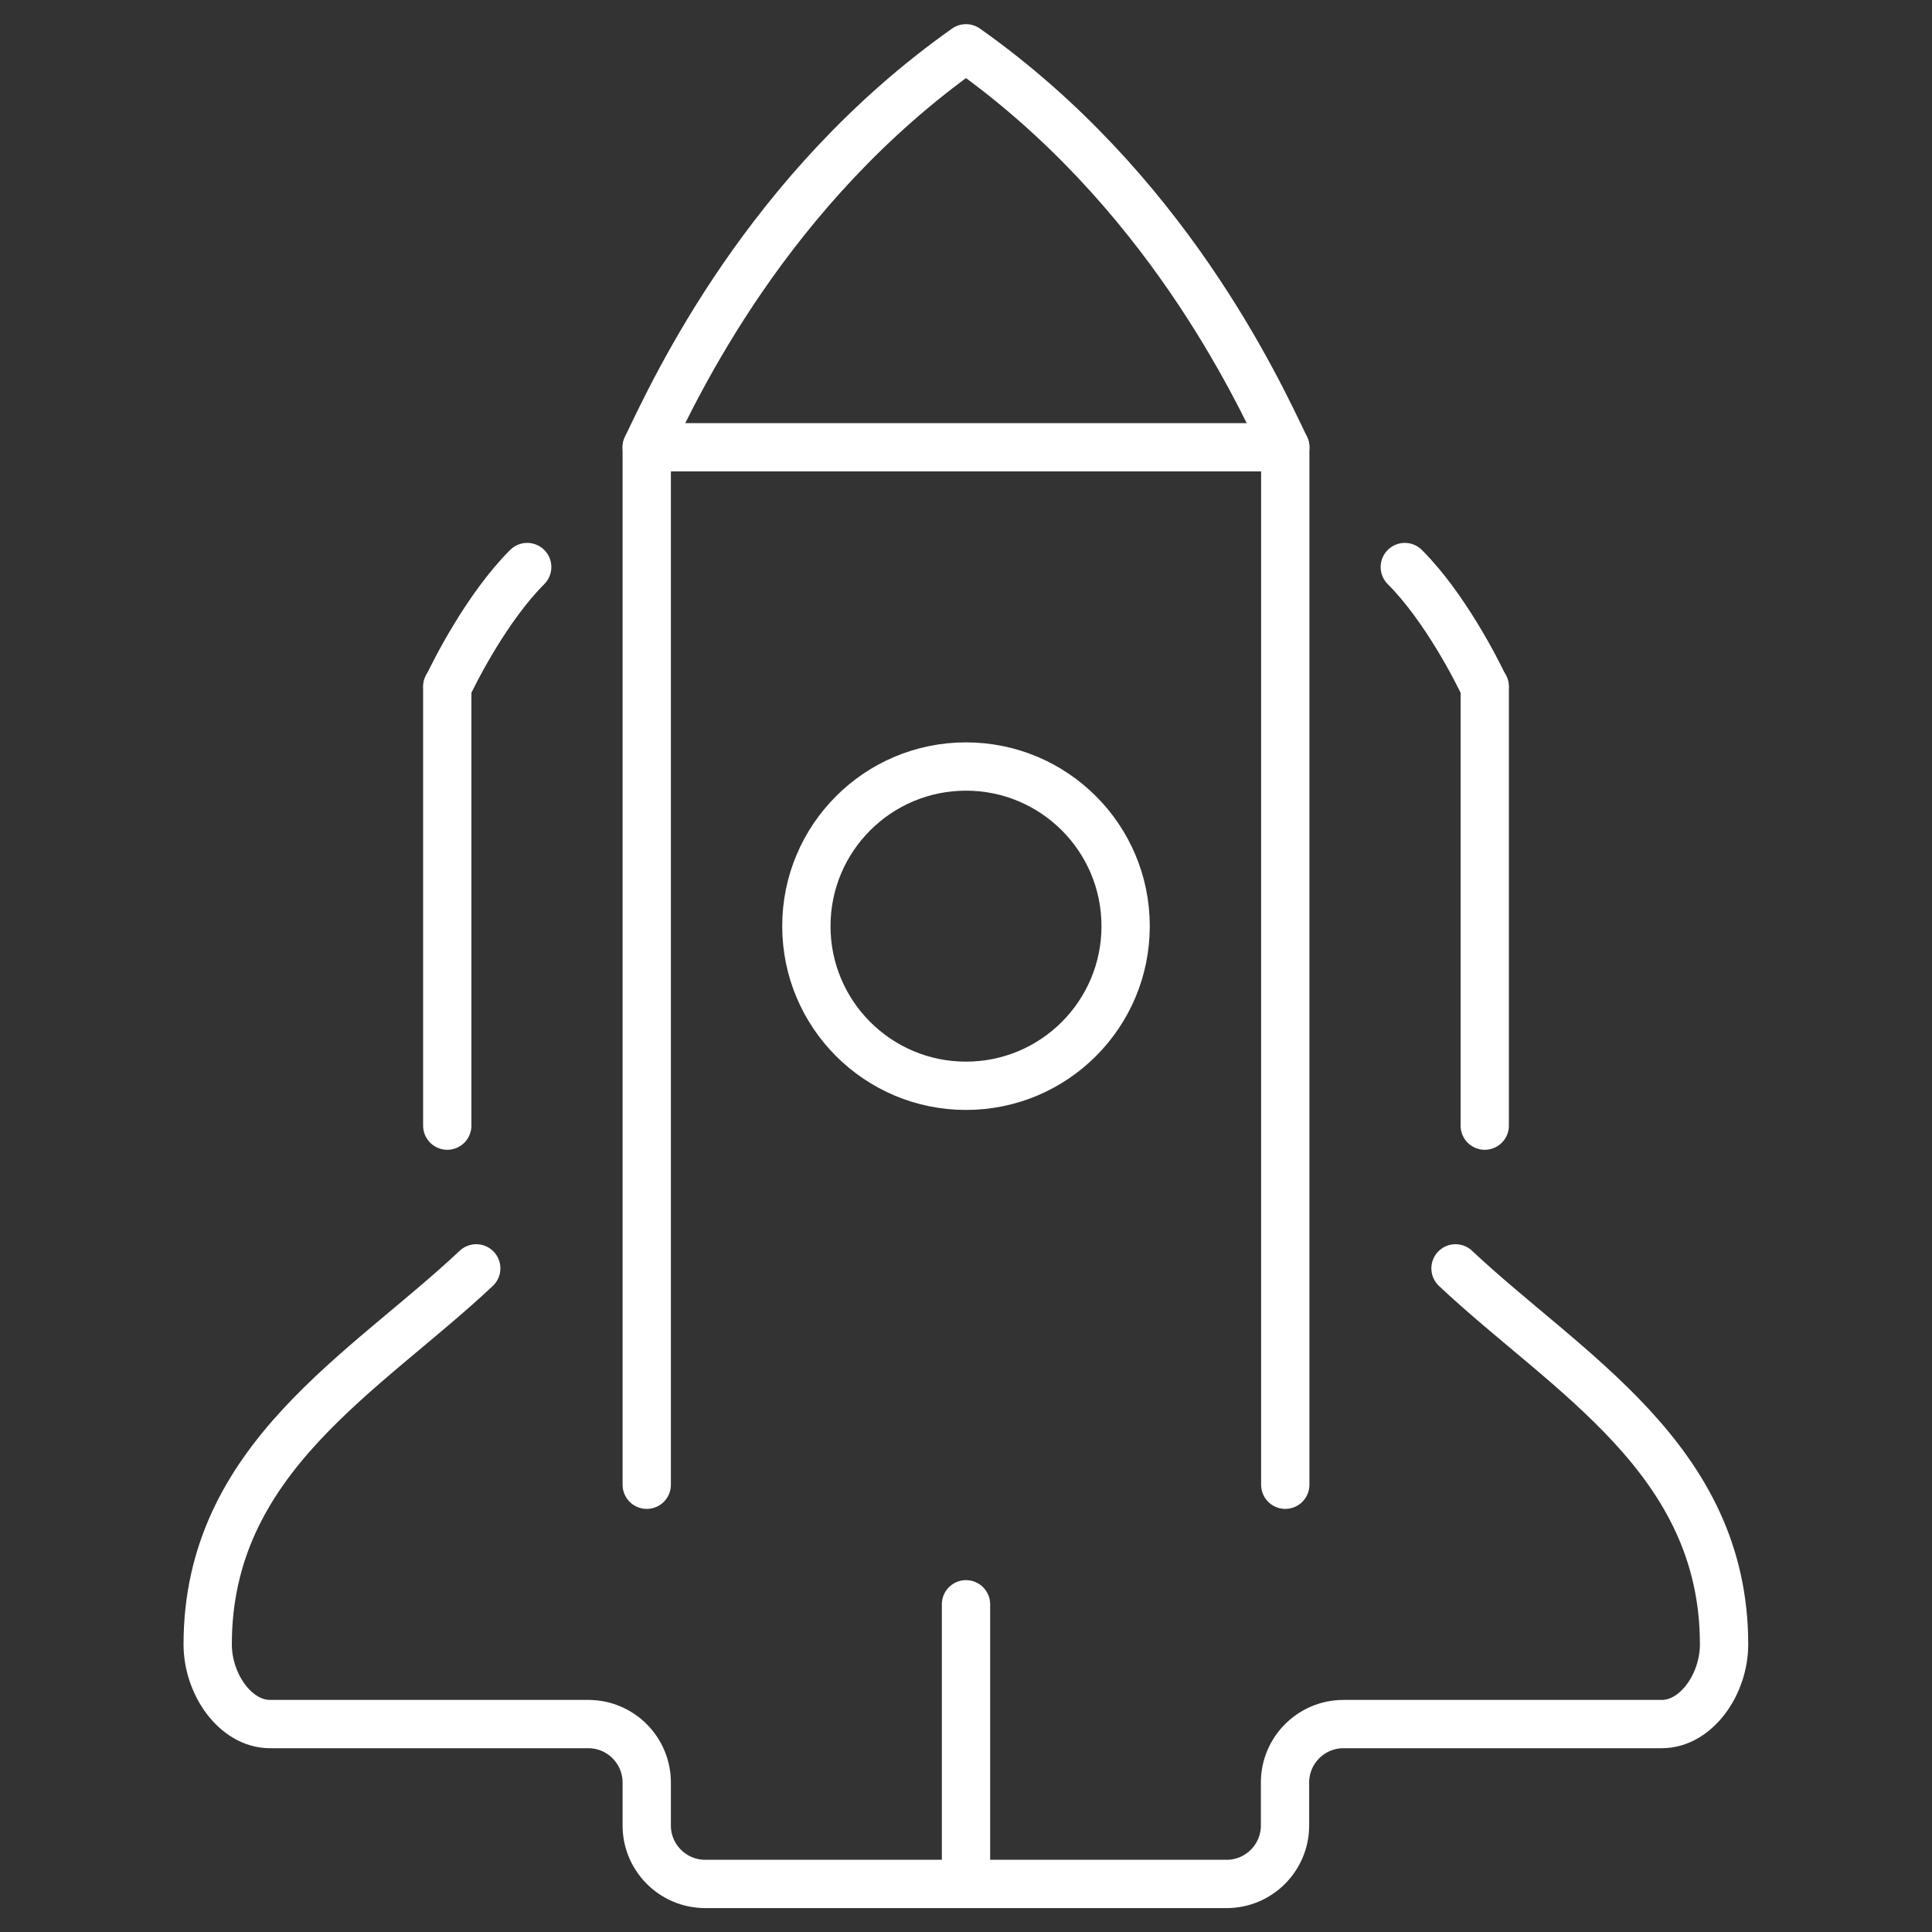 <?xml version="1.0" encoding="utf-8"?>
<!-- Generator: Adobe Illustrator 23.0.4, SVG Export Plug-In . SVG Version: 6.00 Build 0)  -->
<svg version="1.1" id="Layer_1" xmlns="http://www.w3.org/2000/svg" xmlns:xlink="http://www.w3.org/1999/xlink" x="0px" y="0px"
	 viewBox="0 0 80 80" style="enable-background:new 0 0 80 80;" xml:space="preserve">
<rect x="0" y="0" width="80" height="80" fill="#333333" stroke="none"/>
<style type="text/css">
	.st0{display:none;}
	.st1{display:inline;fill:none;stroke:#FFFFFF;stroke-width:2;stroke-linecap:round;stroke-linejoin:round;stroke-miterlimit:10;}
	.st2{display:none;fill:#FFFFFF;}
	
		.st3{display:inline;fill-rule:evenodd;clip-rule:evenodd;fill:none;stroke:#FFFFFF;stroke-width:2;stroke-linecap:round;stroke-linejoin:round;stroke-miterlimit:10;}
	.st4{fill:none;stroke:#FFFFFF;stroke-width:2;stroke-linecap:round;stroke-linejoin:round;stroke-miterlimit:10;}
</style>
<rect x="-8" y="-8" class="st0" width="96" height="96"/>
<g class="st0">
	<path class="st1" d="M56.52,2c-0.91,0-1.65,0.74-1.65,1.65v3.3c0,0.91-0.74,1.65-1.65,1.65h-4.96c-0.91,0-1.65-0.74-1.65-1.65v-3.3
		c0-0.91-0.74-1.65-1.65-1.65h-9.91c-0.91,0-1.65,0.74-1.65,1.65v3.3c0,0.91-0.74,1.65-1.65,1.65h-4.96c-0.91,0-1.65-0.74-1.65-1.65
		v-3.3c0-0.91-0.74-1.65-1.65-1.65h-8.26c-0.91,0-1.65,0.74-1.65,1.65v11.57c0,0.91,0.74,1.65,1.65,1.65h49.57
		c0.91,0,1.65-0.74,1.65-1.65V3.65C66.43,2.74,65.7,2,64.78,2H56.52z"/>
	<path class="st1" d="M18.52,61.48c4.57-5.62,8.26-11.57,8.26-18.17s-3.29-13.71-8.26-19.83"/>
	<path class="st1" d="M60.77,23.99c-9.53,11.73-9.53,25.94,0,37.67"/>
	<path class="st1" d="M64.78,78H15.22c-0.91,0-1.65-0.74-1.65-1.65v-6.61c0-0.91,0.74-1.65,1.65-1.65h49.57
		c0.91,0,1.65,0.74,1.65,1.65v6.61C66.43,77.26,65.7,78,64.78,78z"/>
</g>
<path class="st2" d="M16.29,53.82h47.43c0.89,0,1.62-0.56,1.62-1.25V19.76c0-0.69-0.72-1.25-1.62-1.25H16.29
	c-0.89,0-1.62,0.56-1.62,1.25v32.81C14.67,53.26,15.39,53.82,16.29,53.82z M40,24.07c6.68,0,12.09,5.41,12.09,12.09
	S46.68,48.25,40,48.25c-6.68,0-12.09-5.41-12.09-12.09S33.32,24.07,40,24.07z M14.67,60.23c-0.85,0-1.54,0.69-1.54,1.54
	s0.69,1.54,1.54,1.54h10.84c-0.14-0.49-0.21-1-0.21-1.54c0-0.53,0.08-1.05,0.21-1.54H14.67z M35.49,42.68
	c0.14,0.09,0.31,0.14,0.47,0.14c0.16,0,0.31-0.04,0.45-0.12l9.91-5.72c0.29-0.17,0.47-0.48,0.47-0.82c0,0,0-0.01,0-0.01
	c0,0,0,0,0-0.01c-0.01-0.34-0.19-0.65-0.47-0.8l-9.91-5.72c-0.14-0.08-0.29-0.12-0.45-0.12c-0.17,0-0.33,0.05-0.46,0.13
	c-0.28,0.17-0.45,0.48-0.45,0.81v11.44C35.05,42.21,35.22,42.52,35.49,42.68z M73.78,74.16c2.33,0,4.22-1.88,4.22-4.2V10.04
	c0-2.32-1.9-4.2-4.22-4.2H6.23C3.9,5.84,2,7.72,2,10.04v59.92c0,2.32,1.9,4.2,4.23,4.2 M74.16,69.96c0,0.2-0.17,0.36-0.39,0.36H6.23
	c-0.21,0-0.39-0.16-0.39-0.36V10.04c0-0.2,0.17-0.36,0.39-0.36h67.55c0.21,0,0.39,0.16,0.39,0.36V69.96z M65.33,60.23H36.58
	c0.14,0.49,0.21,1,0.21,1.54c0,0.53-0.08,1.05-0.21,1.54h28.75c0.85,0,1.54-0.69,1.54-1.54S66.18,60.23,65.33,60.23z M31.04,58.31
	c-1.9,0-3.45,1.54-3.45,3.45c0,1.9,1.54,3.45,3.45,3.45c1.9,0,3.45-1.54,3.45-3.45C34.49,59.86,32.95,58.31,31.04,58.31z"/>
<g class="st0">
	<path class="st1" d="M44.96,38.35l24.48,25.6C74.87,57.89,78,48.77,78,40C78,20.1,64.12,2.85,44.96,2V38.35z"/>
	<path class="st1" d="M38.35,43.3H2C2.99,61.33,21.29,78,39.61,78c8.79,0,18.46-3.26,24.53-8.68L38.35,43.3z"/>
	<line class="st1" x1="10.26" y1="38.35" x2="3.65" y2="31.74"/>
	<line class="st1" x1="19.48" y1="37.33" x2="6.55" y2="24.43"/>
	<line class="st1" x1="30.3" y1="36.99" x2="9.51" y2="16.25"/>
	<line class="st1" x1="36.7" y1="31.74" x2="15.22" y2="10.26"/>
	<line class="st1" x1="37.34" y1="21.51" x2="23.13" y2="7.34"/>
	<line class="st1" x1="38.35" y1="11.91" x2="30.09" y2="3.65"/>
</g>
<g class="st0">
	<path class="st1" d="M42.72,22.68"/>
	<line class="st1" x1="5.77" y1="23.48" x2="31.74" y2="23.48"/>
	<path class="st1" d="M42.72,57.33"/>
	<line class="st1" x1="5.77" y1="56.52" x2="31.74" y2="56.52"/>
	<path class="st1" d="M45.54,40"/>
	<line class="st1" x1="2" y1="40" x2="40" y2="40"/>
	<path class="st1" d="M40,78c-9.7-3.05-21.48-17.14-21.48-38C18.52,19.14,30.3,5.05,40,2"/>
	<line class="st1" x1="40" y1="78" x2="40" y2="2"/>
	<path class="st1" d="M40,78C19.01,78,2,60.99,2,40C2,19.01,19.01,2,40,2"/>
	<path class="st1" d="M44.96,31.55c2.89,1.79,4.95,5.02,4.95,8.45c0,3.43-2.06,6.65-4.95,8.45"/>
	<path class="st1" d="M44.95,19.1c9.47,2.24,16.52,10.75,16.52,20.9c0,10.16-7.05,18.67-16.52,20.9"/>
	<path class="st1" d="M44.95,77.33l0-2.03c0-1.38,0.53-2.73,1.52-3.7c0.78-0.76,1.09-0.77,1.52-0.9c1.49-0.45,3.09,0.11,3.86,1.46
		l1.66,2.89c0.18,0.31,0.6,0.43,0.91,0.24l8.55-4.94c0.3-0.17,0.4-0.56,0.23-0.86l-1.67-2.9c-0.76-1.32-0.5-2.99,0.61-4.04
		c0.17-0.16,0.32-0.32,0.52-0.51c1.01-0.95,2.84-1.14,4.04-0.45l2.76,1.59c0.32,0.19,0.73,0.08,0.91-0.24l4.92-8.52
		c0.19-0.32,0.08-0.72-0.24-0.91l-2.55-1.47c-0.83-0.48-1.51-1.24-1.75-2.17c-0.63-2.47,1.11-4.91,3.44-4.91l3.2,0
		c0.34,0,0.62-0.28,0.62-0.62V35.7c0-0.36-0.29-0.66-0.65-0.66h-3.16c-1.64,0-3-1.22-3.43-2.81c-0.02-0.06-0.03-0.12-0.05-0.17
		c-0.43-1.55,0.21-3.21,1.6-4.01l2.73-1.57c0.32-0.19,0.43-0.6,0.24-0.91l-4.9-8.51c-0.19-0.32-0.6-0.43-0.91-0.24l-2.72,1.57
		c-1.39,0.8-3.15,0.57-4.26-0.58c-0.05-0.06-0.11-0.11-0.16-0.17c-1.16-1.16-1.53-2.94-0.71-4.37l1.57-2.73
		c0.18-0.31,0.08-0.72-0.24-0.91l-8.53-4.91c-0.32-0.18-0.72-0.08-0.91,0.24l-1.57,2.73c-0.82,1.43-2.57,1.99-4.16,1.57
		c-0.03-0.01-0.06-0.02-0.09-0.02c-1.63-0.35-2.74-1.9-2.74-3.57v-3"/>
</g>
<g class="st0">
	<path class="st3" d="M51.57,61.48c0-8.26,4.71-11.98,6.96-16.59c0.01,0,0.02-0.01,0.01-0.02c0-0.01,0.01-0.02,0.01-0.02
		c1.91-3.29,2.93-6.5,2.93-11.46c0-6.61-2.31-10.66-5.93-14.49c-3.98-4.2-9.34-7.07-15.54-6.99"/>
	<path class="st3" d="M28.43,61.48c0-8.26-4.71-11.98-6.96-16.59c-0.01,0-0.02-0.01-0.01-0.02c0-0.01-0.01-0.02-0.01-0.02
		c-1.91-3.29-2.93-6.5-2.93-11.46c0-6.61,2.31-10.66,5.93-14.49c3.98-4.2,9.34-7.07,15.54-6.99"/>
	<path class="st1" d="M51.57,61.48v4.96c0,1.82-1.48,3.3-3.3,3.3H31.74c-1.83,0-3.3-1.48-3.3-3.3v-4.96h16.52"/>
	<path class="st3" d="M31.74,69.74c0,4.96,3.3,8.26,8.26,8.26s8.26-3.3,8.26-8.26"/>
	<line class="st1" x1="40" y1="6.96" x2="40" y2="2"/>
	<line class="st1" x1="26.14" y1="10.16" x2="23.96" y2="6.45"/>
	<line class="st1" x1="16.35" y1="20.31" x2="12.61" y2="18.2"/>
	<line class="st1" x1="13.56" y1="33.39" x2="8.61" y2="33.39"/>
	<line class="st1" x1="16.69" y1="47.7" x2="13.01" y2="49.91"/>
	<line class="st1" x1="53.25" y1="9.81" x2="55.34" y2="6.04"/>
	<line class="st1" x1="63.31" y1="19.7" x2="66.98" y2="17.49"/>
	<line class="st1" x1="66.44" y1="33.39" x2="71.39" y2="33.39"/>
	<line class="st1" x1="63.66" y1="47.09" x2="67.39" y2="49.2"/>
</g>
<g>
	<polyline class="st4" points="26.78,61.48 26.78,18.52 53.22,18.52 53.22,61.48 	"/>
	<path class="st4" d="M53.22,18.52C52.03,16.03,48.23,7.81,40,2c-8.23,5.81-12.03,14.03-13.22,16.52"/>
	<path class="st4" d="M21.83,23.48c-1.65,1.65-2.99,4.29-3.3,4.96"/>
	<path class="st4" d="M60.27,52.52c4.6,4.33,11.12,7.88,11.12,15.57c0,1.65-1.15,3.3-2.58,3.3H55.63c-1.33,0-2.42,1.08-2.42,2.42
		v1.78c0,1.33-1.08,2.42-2.42,2.42H40H29.2c-1.33,0-2.42-1.08-2.42-2.42v-1.78c0-1.33-1.08-2.42-2.42-2.42H11.18
		c-1.43,0-2.58-1.65-2.58-3.3c0-7.7,6.52-11.24,11.12-15.57"/>
	<circle class="st4" cx="40" cy="38.35" r="6.61"/>
	<line class="st4" x1="18.52" y1="46.61" x2="18.52" y2="28.43"/>
	<path class="st4" d="M58.17,23.48c1.65,1.65,2.99,4.29,3.3,4.96"/>
	<line class="st4" x1="61.48" y1="46.61" x2="61.48" y2="28.43"/>
	<line class="st4" x1="40" y1="78" x2="40" y2="66.43"/>
</g>
</svg>
